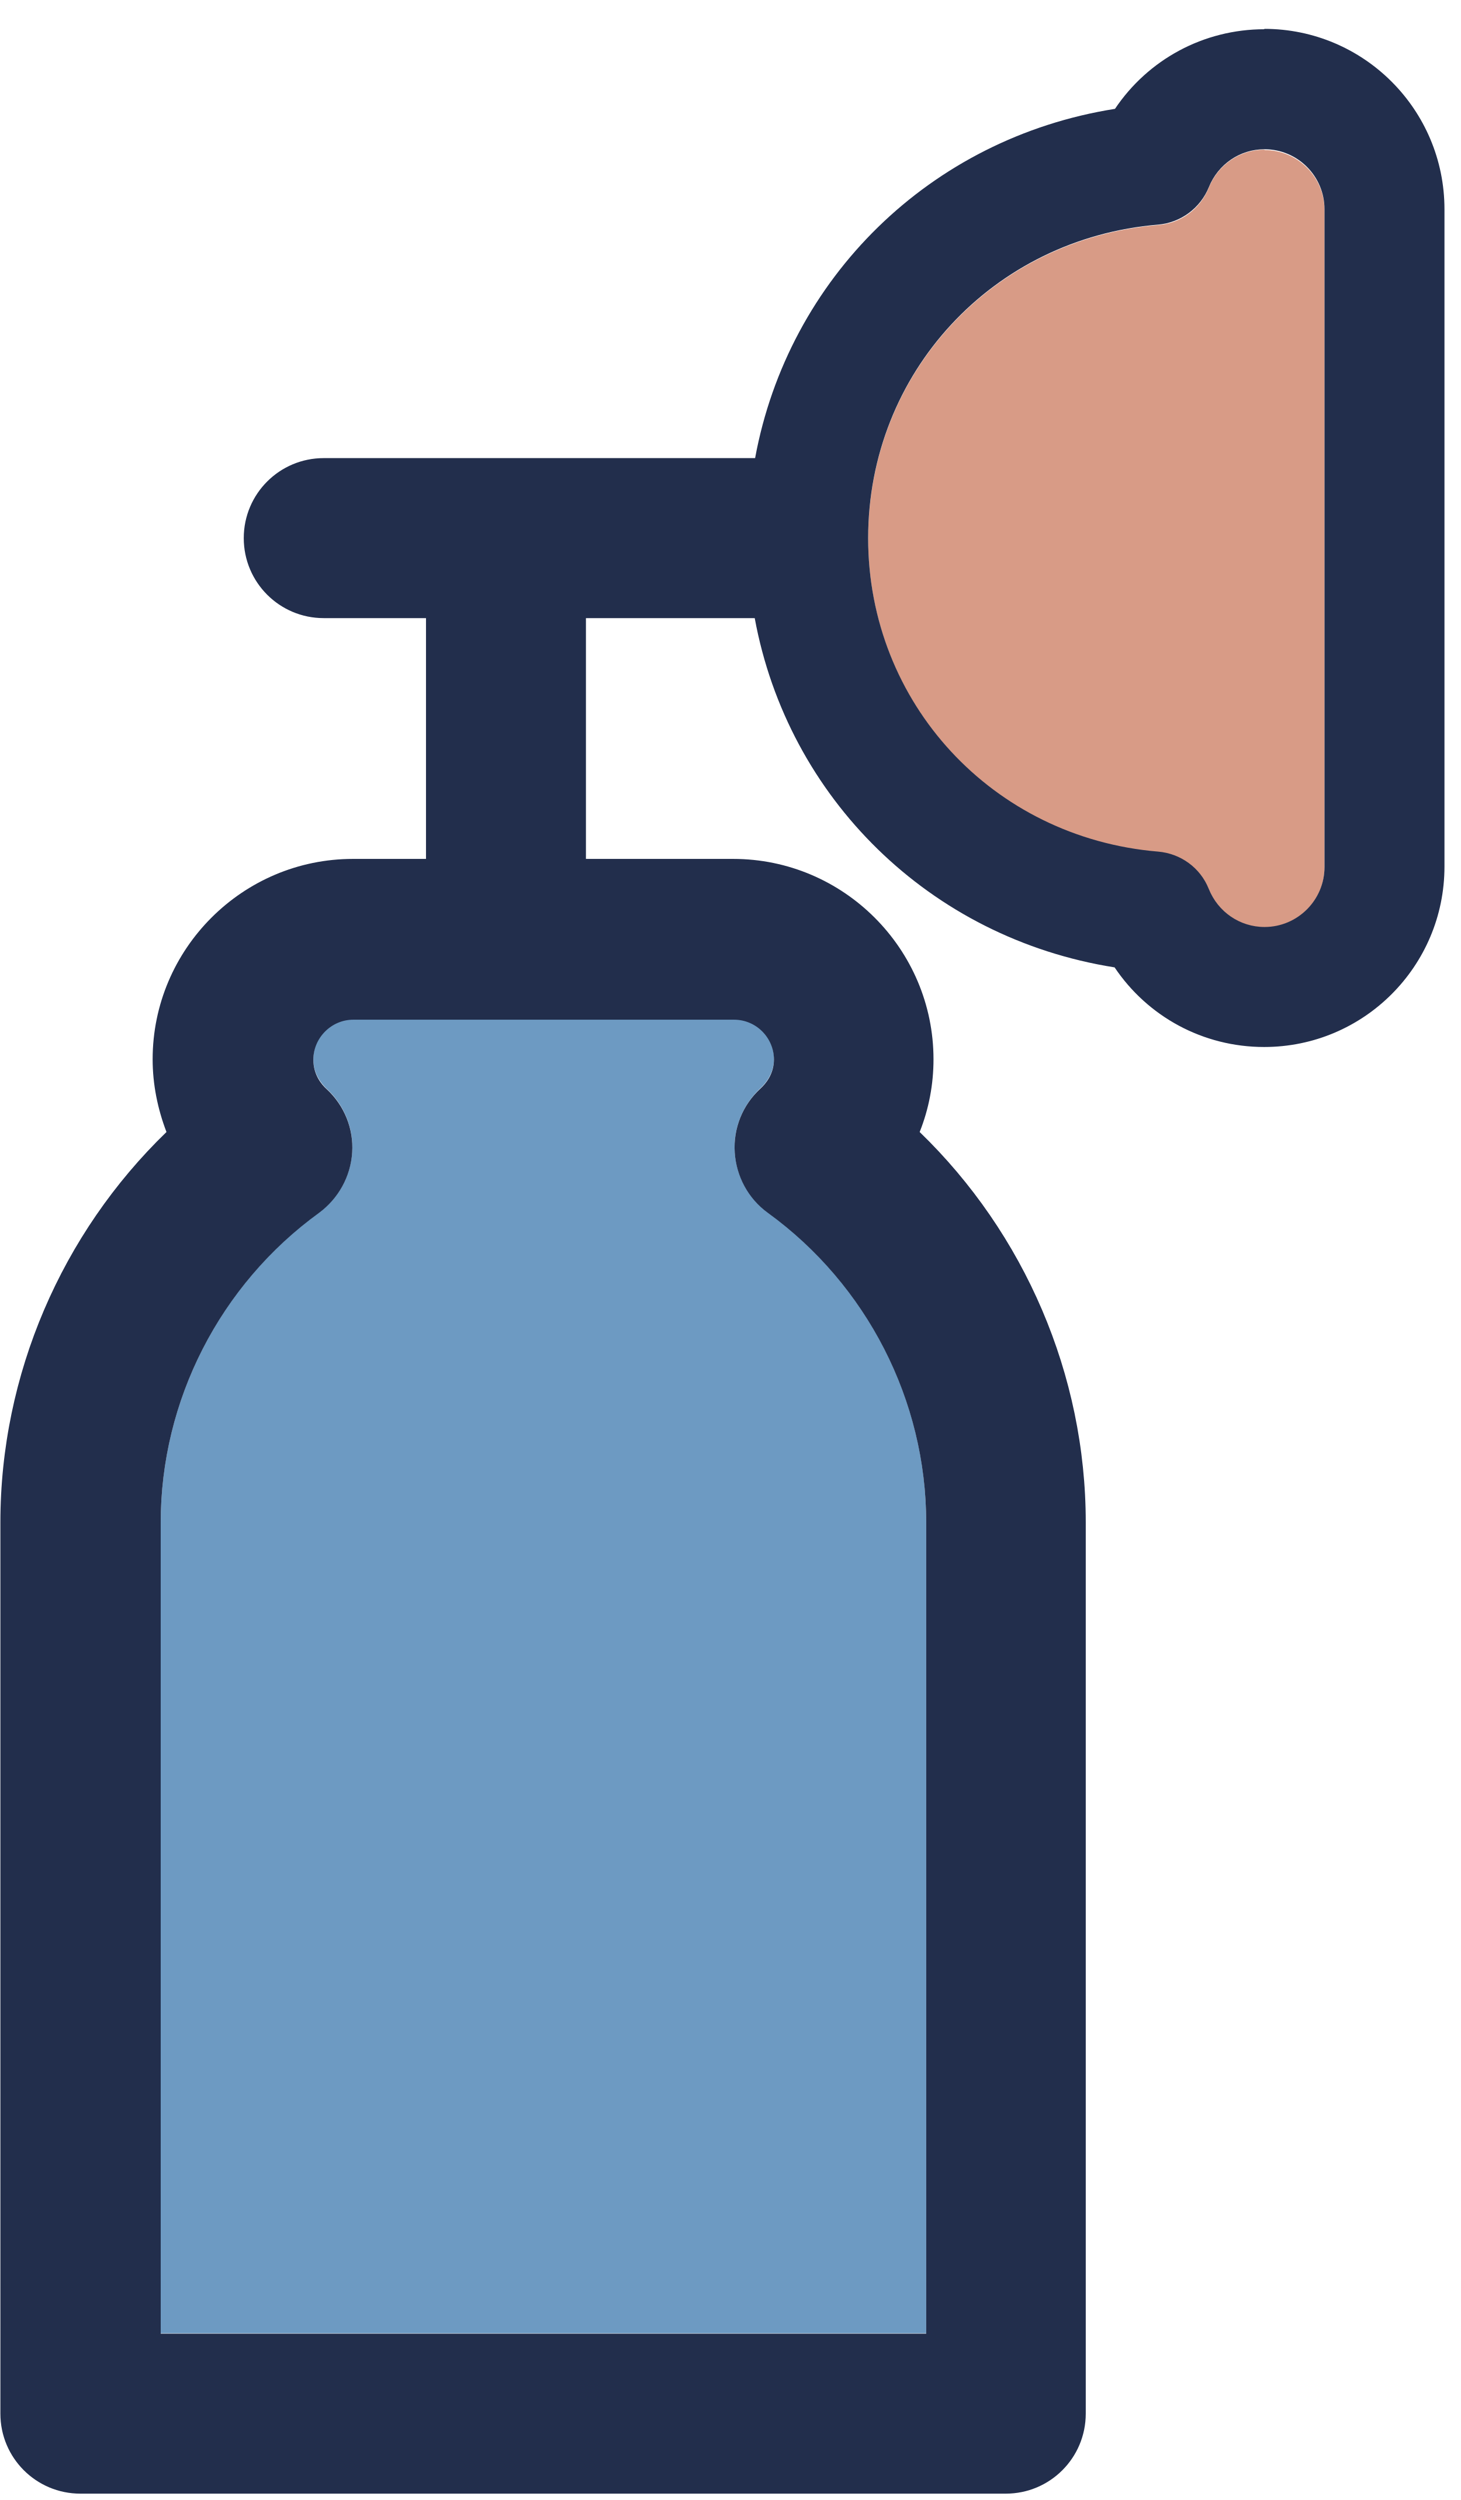 <svg width="38" height="65" viewBox="0 0 38 65" fill="none" xmlns="http://www.w3.org/2000/svg">
<path d="M32.89 3.891C32.25 3.891 31.68 4.281 31.44 4.881C31.22 5.431 30.71 5.811 30.12 5.851C25.82 6.211 22.58 9.711 22.58 14.001C22.58 18.291 25.82 21.791 30.12 22.151C30.71 22.201 31.22 22.581 31.44 23.121C31.68 23.721 32.25 24.111 32.89 24.111C33.75 24.111 34.45 23.411 34.45 22.551V5.461C34.45 4.601 33.75 3.901 32.89 3.901V3.891Z" fill="#D89B86"/>
<path d="M8.15 27.54C8.15 27.93 8.37 28.18 8.49 28.3C8.95 28.72 9.2 29.33 9.16 29.95C9.12 30.57 8.81 31.15 8.3 31.52C5.72 33.39 4.18 36.41 4.18 39.57V60.66H24.09V39.57C24.09 36.4 22.55 33.39 19.97 31.52C19.47 31.15 19.15 30.58 19.11 29.95C19.07 29.33 19.32 28.72 19.78 28.29C19.91 28.17 20.13 27.91 20.13 27.53C20.13 26.96 19.66 26.49 19.09 26.49H9.19C8.61 26.49 8.15 26.96 8.15 27.53V27.54Z" fill="#6D9AC2"/>
<path d="M32.89 0.76C31.3 0.76 29.86 1.55 29 2.83C24.19 3.59 20.5 7.24 19.64 11.91H8.42C7.27 11.91 6.34 12.84 6.34 13.99C6.34 15.14 7.27 16.07 8.42 16.07H11.08V22.33H9.18C6.31 22.33 3.97 24.67 3.97 27.54C3.97 28.19 4.1 28.83 4.33 29.43C1.6 32.07 0.01 35.74 0.01 39.58V62.75C0.01 63.9 0.94 64.83 2.09 64.83H26.16C27.31 64.83 28.24 63.9 28.24 62.75V39.58C28.24 35.74 26.65 32.07 23.92 29.43C24.16 28.83 24.28 28.19 24.28 27.54C24.28 24.67 21.94 22.33 19.07 22.33H15.24V16.07H19.63C20.49 20.74 24.18 24.39 28.99 25.15C29.85 26.43 31.29 27.22 32.88 27.22C35.47 27.22 37.57 25.12 37.57 22.53V5.44C37.57 2.85 35.47 0.75 32.88 0.75L32.89 0.76ZM20.13 27.54C20.13 27.93 19.91 28.18 19.78 28.3C19.32 28.72 19.07 29.33 19.11 29.96C19.15 30.58 19.46 31.16 19.97 31.53C22.55 33.4 24.09 36.41 24.09 39.58V60.67H4.18V39.58C4.18 36.41 5.72 33.4 8.3 31.53C8.8 31.16 9.12 30.59 9.16 29.96C9.2 29.34 8.95 28.73 8.49 28.31C8.36 28.19 8.15 27.94 8.15 27.55C8.15 26.98 8.62 26.51 9.19 26.51H19.09C19.67 26.51 20.13 26.98 20.13 27.55V27.54ZM34.45 22.54C34.45 23.4 33.75 24.1 32.89 24.1C32.25 24.1 31.68 23.71 31.44 23.11C31.22 22.56 30.71 22.19 30.12 22.14C25.82 21.78 22.58 18.28 22.58 13.99C22.58 9.7 25.82 6.2 30.12 5.84C30.71 5.79 31.22 5.41 31.44 4.87C31.68 4.27 32.25 3.88 32.89 3.88C33.75 3.88 34.45 4.58 34.45 5.44V22.53V22.54Z" fill="#222E4C"/>
</svg>
